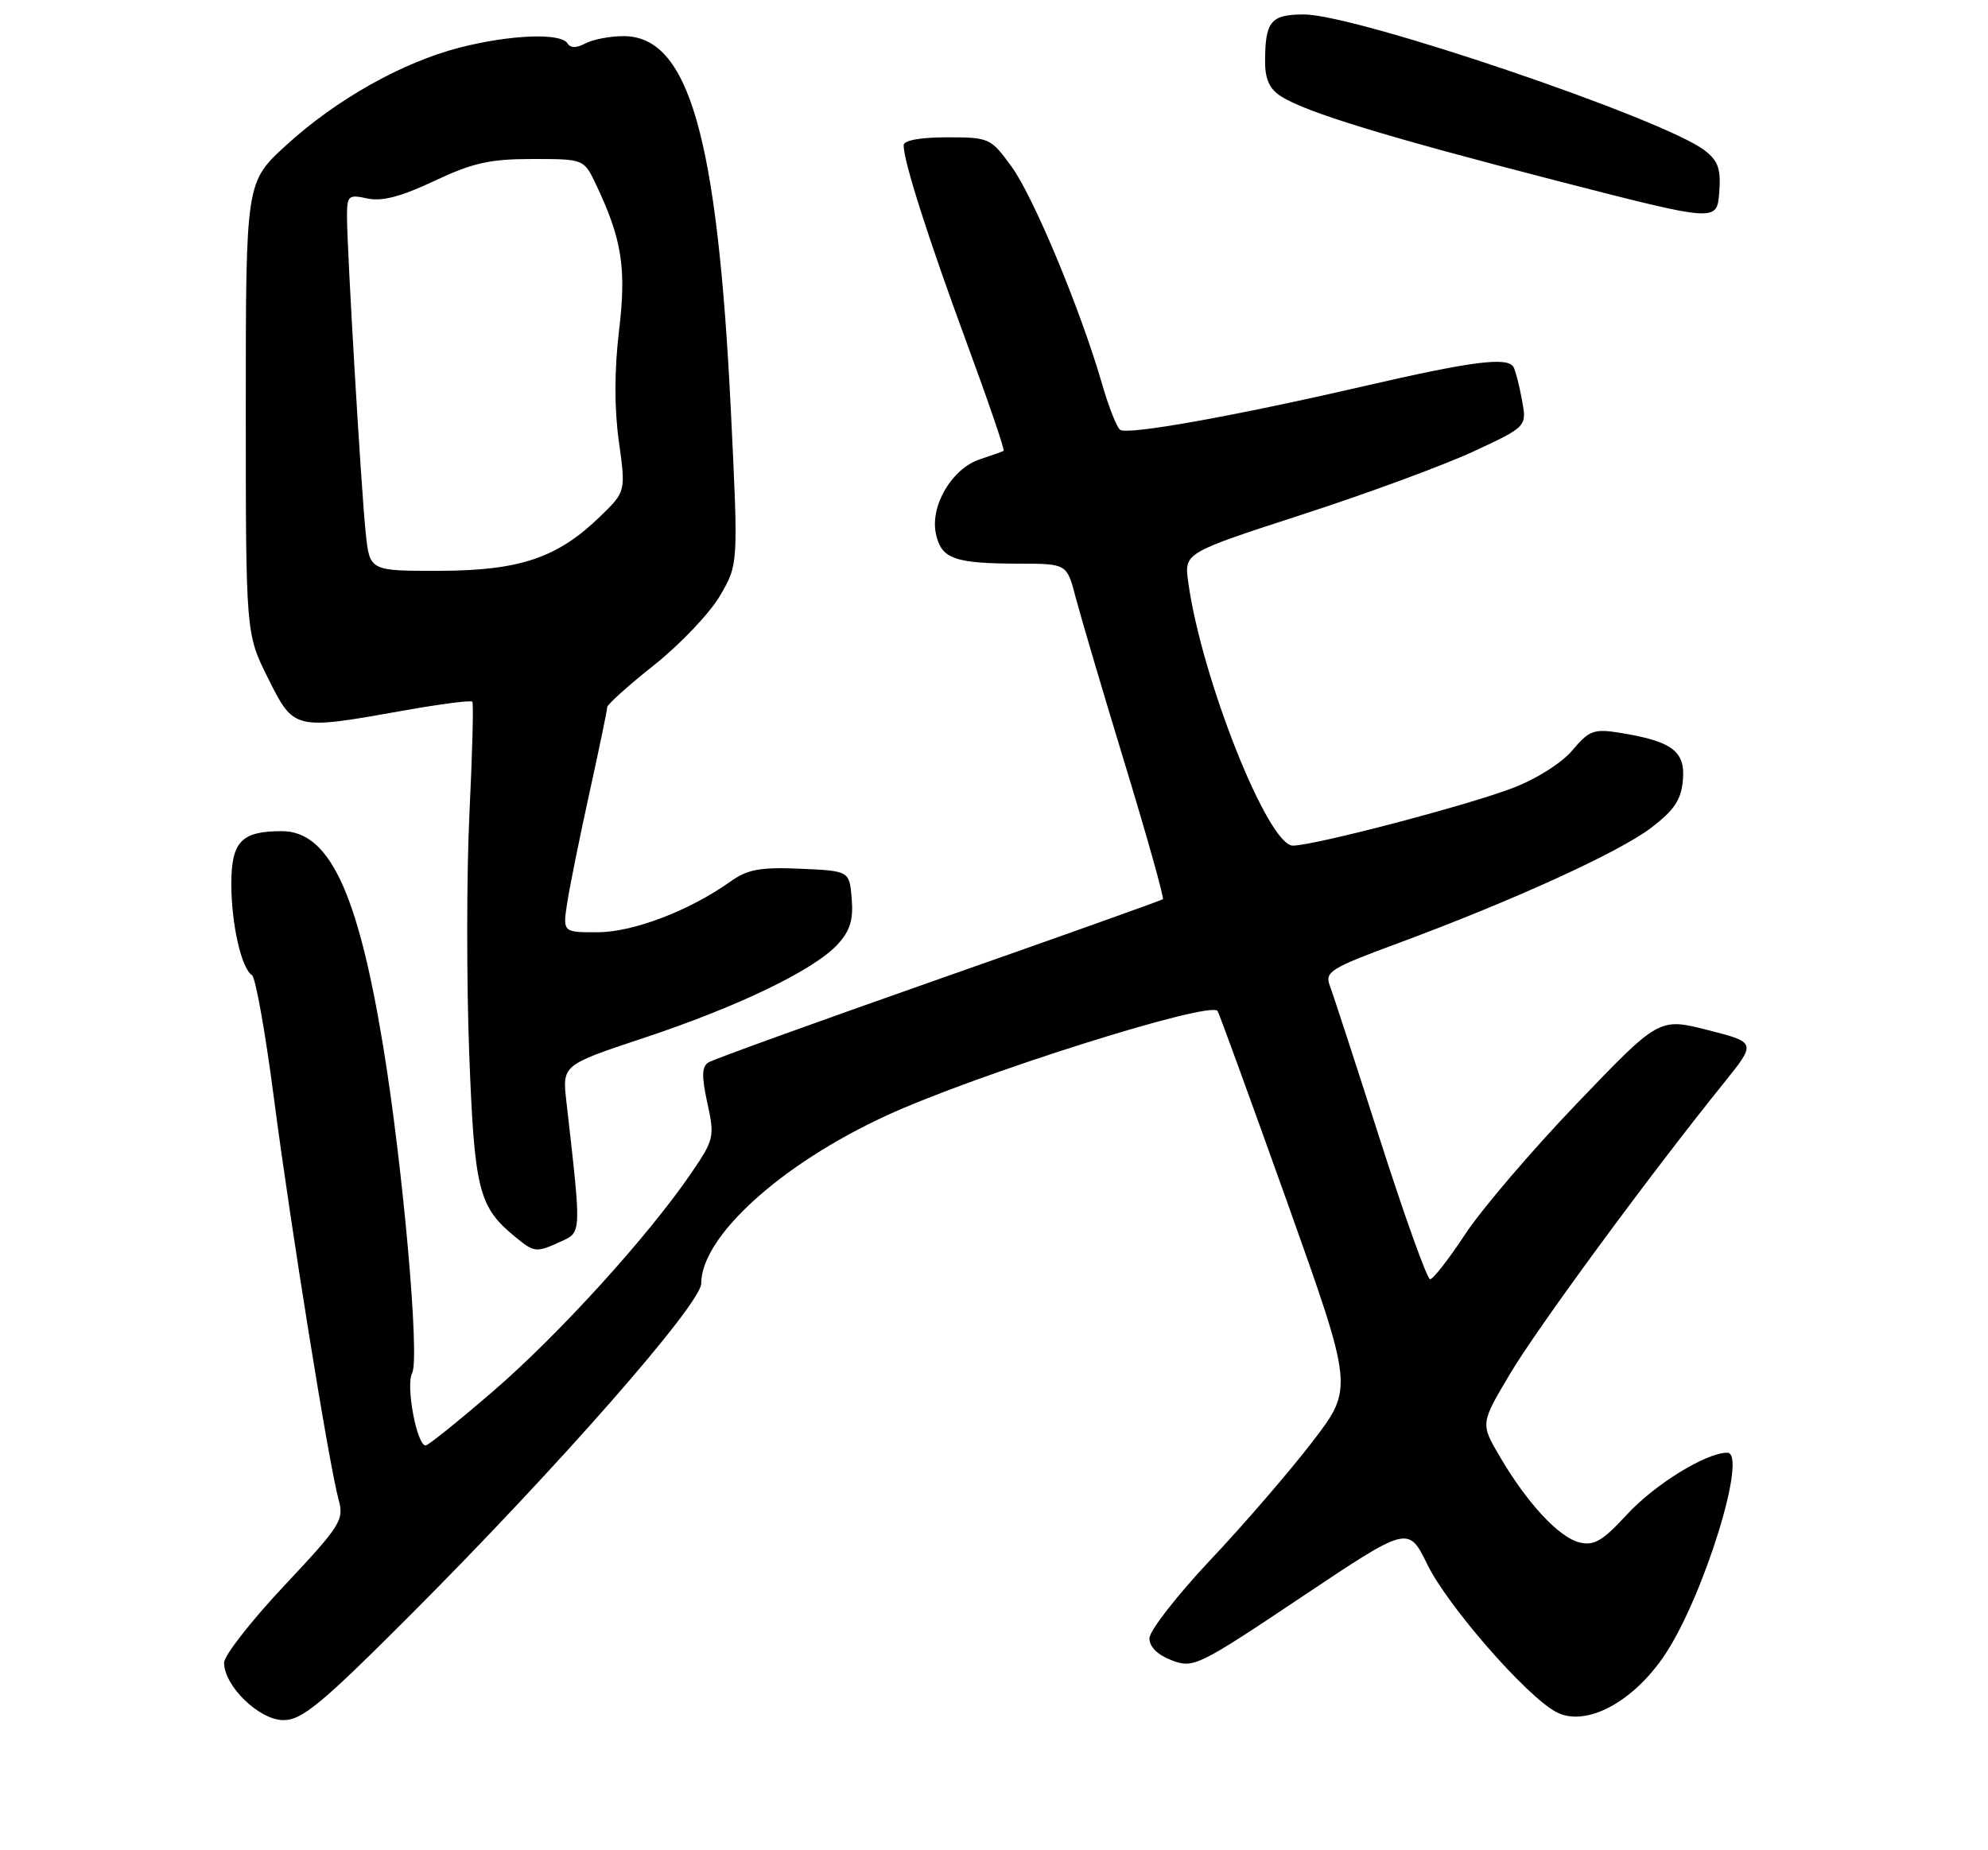 <?xml version="1.0" encoding="UTF-8" standalone="no"?>
<!DOCTYPE svg PUBLIC "-//W3C//DTD SVG 1.1//EN" "http://www.w3.org/Graphics/SVG/1.1/DTD/svg11.dtd" >
<svg xmlns="http://www.w3.org/2000/svg" xmlns:xlink="http://www.w3.org/1999/xlink" version="1.1" viewBox="0 0 275 256">
 <g >
 <path fill="currentColor"
d=" M 56.97 223.25 C 77.25 202.93 97.00 180.40 97.00 177.58 C 97.00 171.10 108.00 161.10 122.54 154.39 C 134.88 148.69 167.50 138.38 168.43 139.89 C 168.68 140.30 173.01 152.20 178.06 166.34 C 187.23 192.06 187.23 192.06 181.58 199.44 C 178.47 203.50 172.12 210.87 167.46 215.81 C 162.81 220.75 159.00 225.65 159.00 226.68 C 159.00 227.87 160.15 228.99 162.10 229.73 C 165.08 230.86 165.74 230.54 180.00 221.00 C 194.81 211.09 194.81 211.09 197.44 216.46 C 200.24 222.19 211.12 234.66 215.25 236.87 C 219.33 239.05 225.97 235.53 230.38 228.84 C 235.77 220.64 241.81 201.00 238.93 201.00 C 236.00 201.00 228.90 205.38 225.05 209.56 C 221.68 213.22 220.49 213.91 218.48 213.41 C 215.61 212.69 211.24 207.97 207.46 201.52 C 204.79 196.97 204.79 196.97 208.87 190.11 C 212.67 183.70 228.10 162.70 238.44 149.87 C 242.97 144.24 242.97 144.24 236.24 142.52 C 229.50 140.81 229.50 140.81 218.15 152.66 C 211.91 159.17 204.96 167.31 202.69 170.75 C 200.43 174.19 198.24 177.00 197.83 177.00 C 197.42 177.00 194.31 168.34 190.92 157.75 C 187.53 147.16 184.40 137.55 183.96 136.40 C 183.23 134.47 184.00 133.98 193.33 130.53 C 209.26 124.63 223.91 117.95 228.40 114.54 C 231.63 112.07 232.56 110.67 232.80 107.89 C 233.14 103.92 231.28 102.55 224.01 101.38 C 220.48 100.82 219.81 101.07 217.50 103.82 C 216.01 105.59 212.50 107.80 209.21 109.05 C 202.69 111.52 181.76 117.00 178.84 117.00 C 175.39 117.00 166.18 93.79 164.36 80.50 C 163.81 76.50 163.81 76.50 180.15 71.19 C 189.14 68.27 199.81 64.34 203.86 62.45 C 211.23 59.02 211.23 59.02 210.52 55.27 C 210.14 53.20 209.61 51.17 209.35 50.76 C 208.48 49.35 203.55 49.99 188.50 53.47 C 170.73 57.57 156.12 60.19 154.96 59.48 C 154.51 59.19 153.39 56.38 152.48 53.23 C 149.55 43.05 143.01 27.31 139.96 23.10 C 137.05 19.09 136.86 19.00 130.99 19.00 C 127.31 19.00 125.00 19.42 125.00 20.10 C 125.00 22.33 128.38 32.92 133.69 47.34 C 136.70 55.50 139.01 62.26 138.83 62.38 C 138.65 62.49 137.17 63.01 135.55 63.55 C 131.68 64.82 128.62 70.01 129.47 73.88 C 130.23 77.34 132.00 77.97 141.04 77.99 C 147.59 78.00 147.59 78.00 148.82 82.75 C 149.51 85.36 152.57 95.74 155.64 105.81 C 158.71 115.88 161.05 124.25 160.86 124.42 C 160.66 124.58 146.72 129.56 129.87 135.47 C 113.03 141.39 98.69 146.57 98.01 146.99 C 97.07 147.57 97.04 148.90 97.85 152.63 C 98.88 157.32 98.79 157.68 95.49 162.50 C 89.55 171.16 77.28 184.67 68.24 192.47 C 63.44 196.61 59.23 200.00 58.88 200.00 C 57.66 200.00 56.10 191.68 57.01 189.98 C 58.10 187.94 55.72 161.17 52.96 144.50 C 49.46 123.34 45.51 115.00 38.98 115.00 C 33.39 115.00 32.00 116.45 32.00 122.29 C 32.00 127.86 33.39 133.99 34.86 134.93 C 35.35 135.24 36.72 142.93 37.90 152.00 C 40.23 169.88 45.51 202.66 46.84 207.50 C 47.62 210.30 47.12 211.09 39.34 219.38 C 34.75 224.26 31.00 229.07 31.00 230.05 C 31.00 233.29 35.87 238.00 39.21 238.00 C 41.79 238.00 44.47 235.78 56.97 223.25 Z  M 77.57 171.79 C 80.47 170.46 80.45 170.87 78.35 152.43 C 77.77 147.36 77.77 147.36 89.00 143.63 C 102.03 139.31 112.51 134.26 115.82 130.72 C 117.58 128.82 118.06 127.31 117.82 124.36 C 117.50 120.50 117.50 120.50 110.72 120.20 C 105.17 119.96 103.41 120.28 101.06 121.96 C 95.37 126.01 87.59 128.98 82.66 128.99 C 77.82 129.00 77.82 129.00 78.49 124.75 C 78.86 122.41 80.25 115.55 81.58 109.51 C 82.91 103.46 84.00 98.21 84.00 97.84 C 84.00 97.47 86.93 94.84 90.52 91.99 C 94.10 89.14 98.18 84.84 99.59 82.44 C 102.14 78.08 102.14 78.08 101.10 56.79 C 99.24 18.84 95.27 5.00 86.26 5.00 C 84.39 5.00 82.03 5.45 80.99 6.00 C 79.74 6.67 78.92 6.67 78.50 6.00 C 77.58 4.52 70.63 4.79 63.64 6.57 C 55.65 8.62 46.52 13.75 39.57 20.11 C 34.00 25.20 34.00 25.20 34.00 56.44 C 34.00 87.68 34.00 87.68 37.08 93.84 C 40.67 101.03 40.65 101.02 55.70 98.34 C 60.82 97.42 65.16 96.86 65.34 97.09 C 65.52 97.31 65.34 104.25 64.94 112.50 C 64.54 120.75 64.53 135.65 64.90 145.61 C 65.63 164.81 66.19 167.01 71.38 171.23 C 73.93 173.31 74.18 173.33 77.57 171.79 Z  M 235.82 20.82 C 230.18 16.46 187.60 2.00 180.38 2.00 C 175.78 2.00 175.00 2.94 175.00 8.56 C 175.00 11.00 175.64 12.35 177.25 13.36 C 180.79 15.58 191.73 18.92 215.50 25.05 C 237.50 30.71 237.50 30.71 237.82 26.66 C 238.07 23.39 237.69 22.27 235.82 20.82 Z  M 50.59 73.75 C 49.96 67.73 48.00 34.55 48.00 29.92 C 48.00 27.06 48.20 26.89 50.82 27.46 C 52.84 27.90 55.48 27.21 60.07 25.04 C 65.36 22.54 67.76 22.00 73.64 22.00 C 80.77 22.00 80.77 22.00 82.44 25.51 C 86.04 33.10 86.67 37.11 85.63 45.77 C 84.98 51.15 84.97 56.48 85.60 61.03 C 86.57 68.02 86.57 68.02 83.03 71.45 C 77.14 77.18 71.92 78.95 60.82 78.98 C 51.14 79.00 51.14 79.00 50.59 73.75 Z "/>
</g>
</svg>